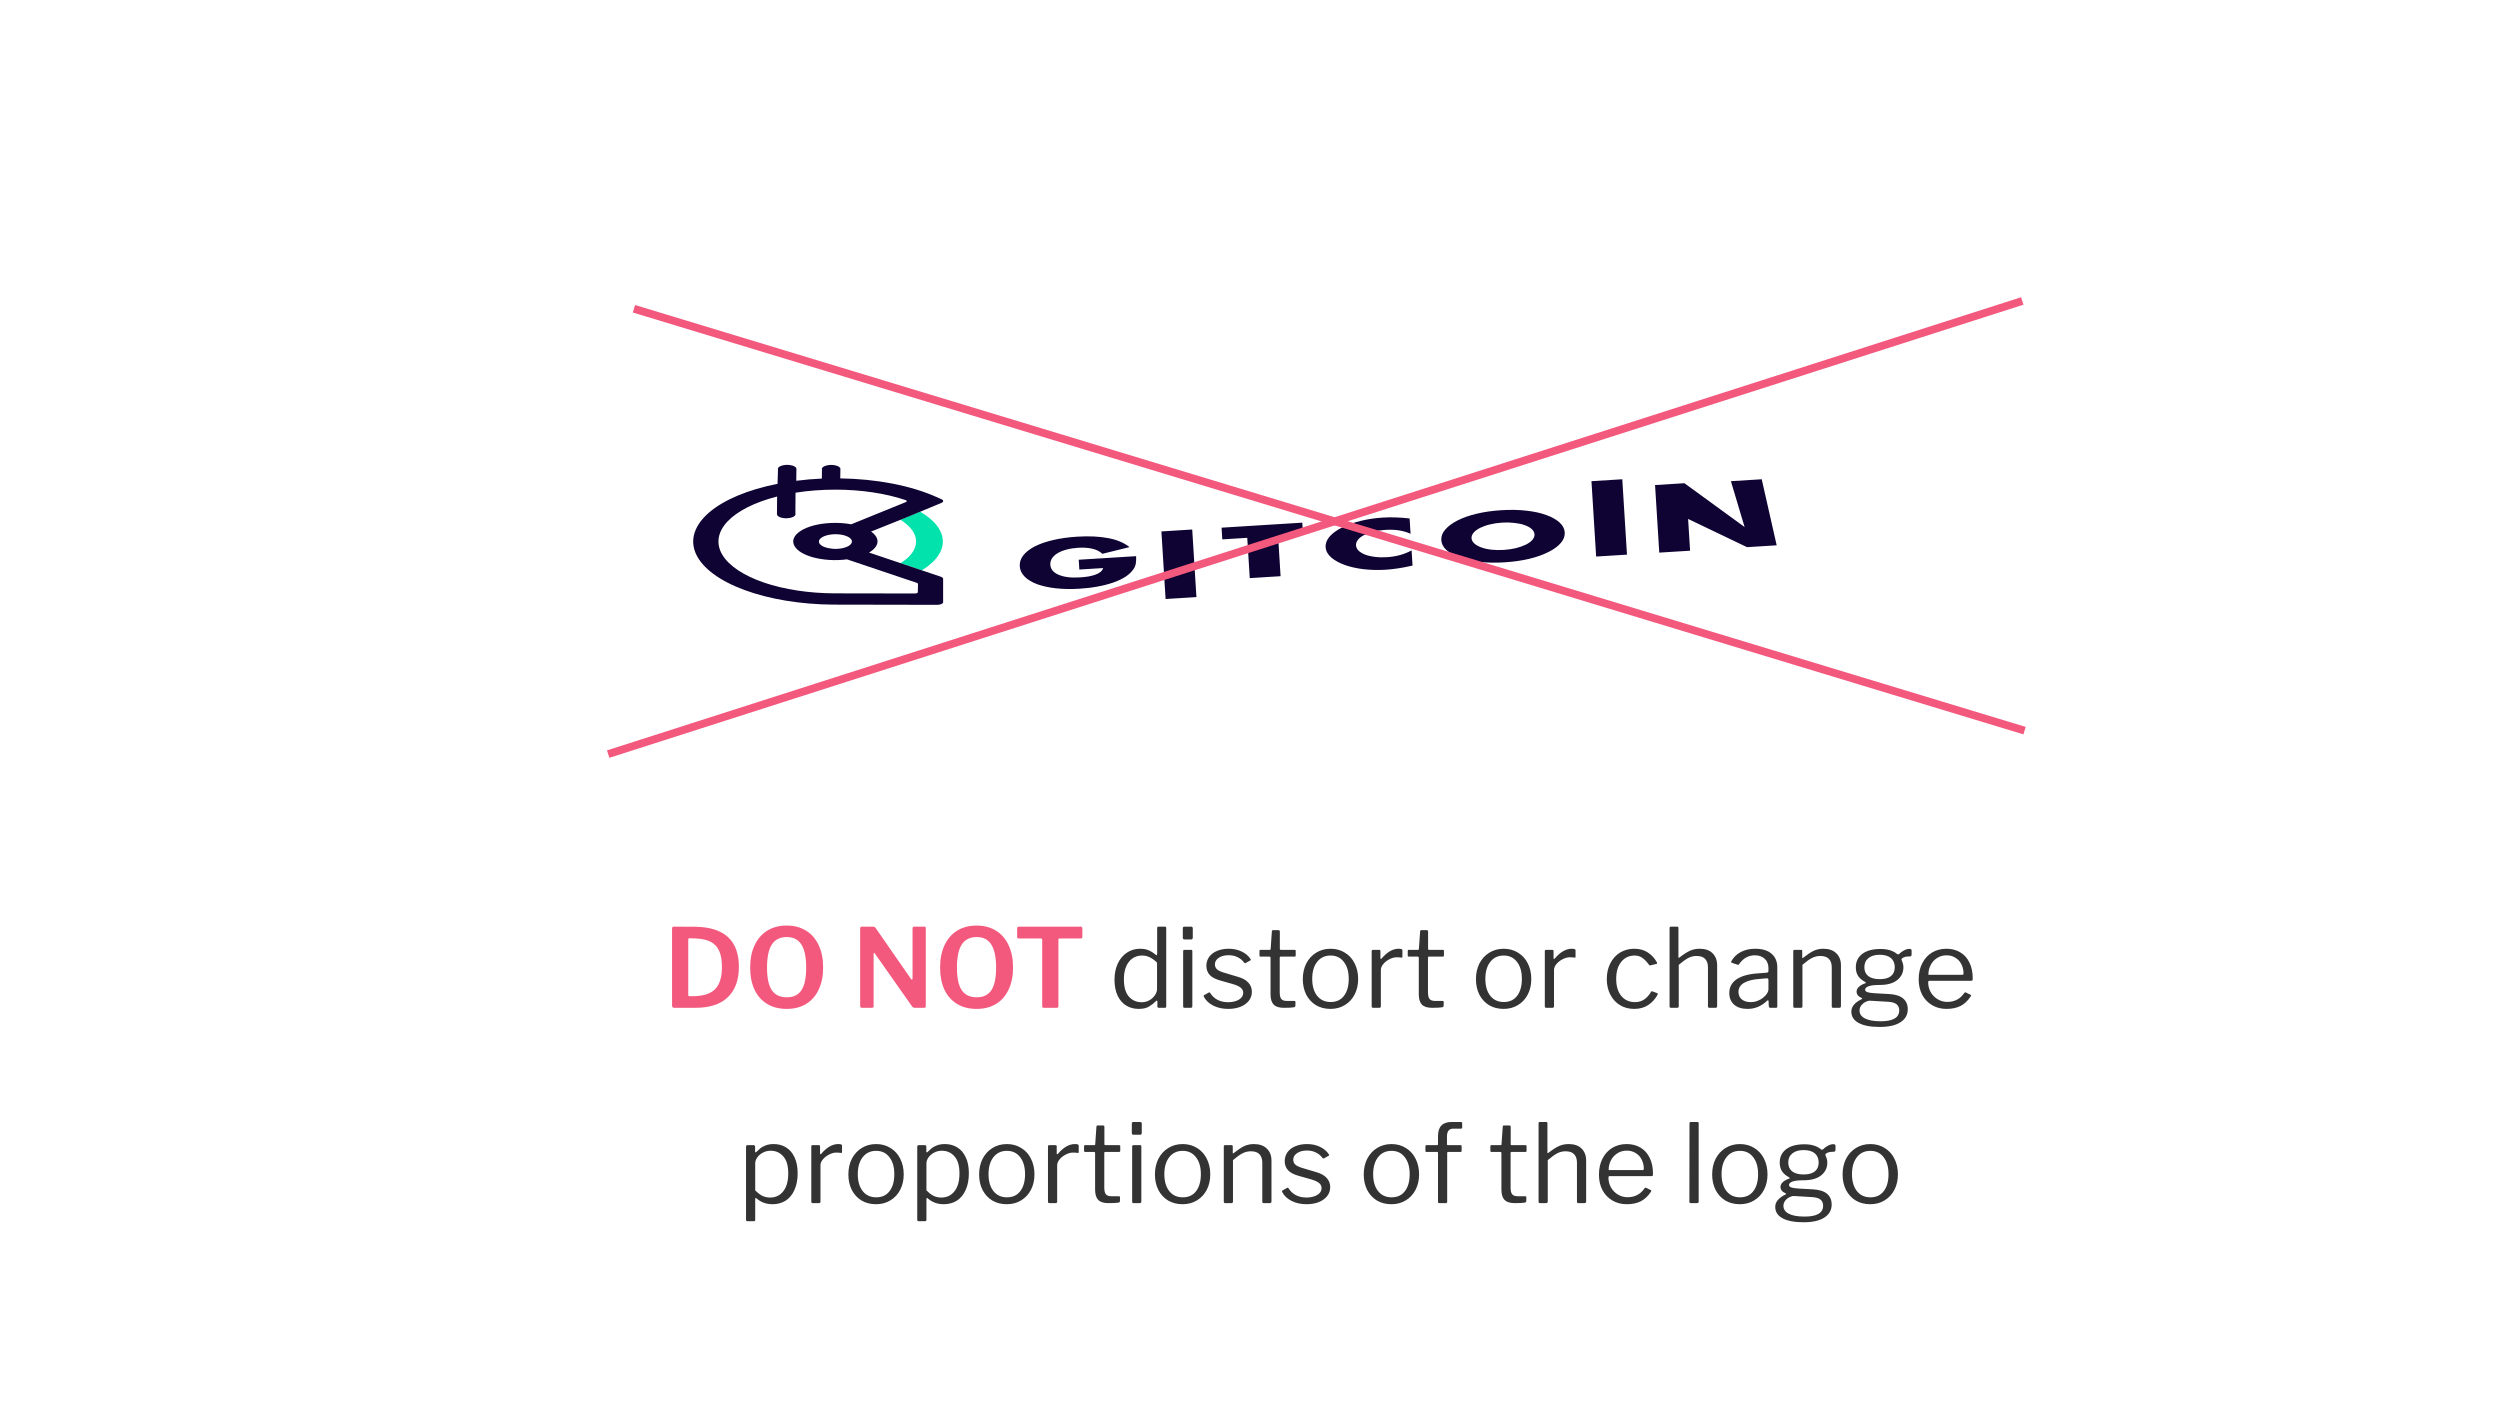 <svg width="320" height="180" viewBox="0 0 320 180" fill="none" xmlns="http://www.w3.org/2000/svg">
<rect width="320" height="180" fill="white"/>
<path d="M86.29 118.612C87.625 118.612 88.563 118.617 89.104 118.626C92.753 118.71 94.578 120.423 94.578 123.764C94.578 125.435 94.107 126.727 93.164 127.642C92.231 128.547 90.845 129 89.006 129H86.304C86.117 129 86.024 128.902 86.024 128.706V118.864C86.024 118.771 86.043 118.705 86.08 118.668C86.117 118.631 86.187 118.612 86.29 118.612ZM88.222 120.096C88.138 120.096 88.096 120.161 88.096 120.292V127.348C88.096 127.413 88.11 127.46 88.138 127.488C88.166 127.507 88.213 127.516 88.278 127.516H88.628C89.944 127.516 90.901 127.227 91.498 126.648C92.105 126.069 92.408 125.108 92.408 123.764C92.408 122.896 92.287 122.205 92.044 121.692C91.801 121.169 91.437 120.787 90.952 120.544C90.476 120.301 89.851 120.161 89.076 120.124L88.222 120.096ZM100.699 129.14C99.738 129.14 98.907 128.93 98.207 128.51C97.507 128.09 96.966 127.483 96.583 126.69C96.21 125.887 96.023 124.94 96.023 123.848C96.023 122.737 96.214 121.781 96.597 120.978C96.98 120.166 97.521 119.545 98.221 119.116C98.921 118.687 99.747 118.472 100.699 118.472C101.642 118.472 102.463 118.687 103.163 119.116C103.863 119.545 104.404 120.166 104.787 120.978C105.17 121.781 105.361 122.733 105.361 123.834C105.361 124.926 105.17 125.873 104.787 126.676C104.414 127.469 103.877 128.081 103.177 128.51C102.477 128.93 101.651 129.14 100.699 129.14ZM100.713 127.656C101.562 127.656 102.188 127.353 102.589 126.746C102.99 126.139 103.191 125.178 103.191 123.862C103.191 122.518 102.986 121.529 102.575 120.894C102.174 120.259 101.548 119.942 100.699 119.942C99.85 119.942 99.215 120.259 98.795 120.894C98.384 121.529 98.179 122.518 98.179 123.862C98.179 125.178 98.384 126.139 98.795 126.746C99.206 127.353 99.845 127.656 100.713 127.656ZM118.332 118.612C118.397 118.612 118.439 118.626 118.458 118.654C118.486 118.682 118.5 118.733 118.5 118.808V128.79C118.5 128.93 118.421 129 118.262 129H117.1C117.025 129 116.965 128.991 116.918 128.972C116.871 128.953 116.82 128.911 116.764 128.846L111.976 122.042C111.939 121.986 111.901 121.963 111.864 121.972C111.836 121.972 111.822 122 111.822 122.056V128.776V128.818C111.822 128.939 111.743 129 111.584 129H110.352C110.184 129 110.1 128.925 110.1 128.776V118.85C110.1 118.691 110.175 118.612 110.324 118.612H111.724C111.817 118.612 111.887 118.626 111.934 118.654C111.981 118.673 112.032 118.719 112.088 118.794L116.596 125.29C116.633 125.355 116.675 125.388 116.722 125.388C116.778 125.388 116.806 125.341 116.806 125.248V118.836C116.806 118.687 116.881 118.612 117.03 118.612H118.332ZM125.008 129.14C124.046 129.14 123.216 128.93 122.516 128.51C121.816 128.09 121.274 127.483 120.892 126.69C120.518 125.887 120.332 124.94 120.332 123.848C120.332 122.737 120.523 121.781 120.906 120.978C121.288 120.166 121.83 119.545 122.53 119.116C123.23 118.687 124.056 118.472 125.008 118.472C125.95 118.472 126.772 118.687 127.472 119.116C128.172 119.545 128.713 120.166 129.096 120.978C129.478 121.781 129.67 122.733 129.67 123.834C129.67 124.926 129.478 125.873 129.096 126.676C128.722 127.469 128.186 128.081 127.486 128.51C126.786 128.93 125.96 129.14 125.008 129.14ZM125.022 127.656C125.871 127.656 126.496 127.353 126.898 126.746C127.299 126.139 127.5 125.178 127.5 123.862C127.5 122.518 127.294 121.529 126.884 120.894C126.482 120.259 125.857 119.942 125.008 119.942C124.158 119.942 123.524 120.259 123.104 120.894C122.693 121.529 122.488 122.518 122.488 123.862C122.488 125.178 122.693 126.139 123.104 126.746C123.514 127.353 124.154 127.656 125.022 127.656ZM130.197 118.836C130.197 118.687 130.277 118.612 130.435 118.612H138.303C138.462 118.612 138.541 118.687 138.541 118.836V119.928C138.541 120.059 138.467 120.124 138.317 120.124H135.629C135.573 120.124 135.531 120.133 135.503 120.152C135.485 120.171 135.475 120.208 135.475 120.264V128.762C135.475 128.921 135.405 129 135.265 129H133.599C133.469 129 133.403 128.925 133.403 128.776V120.292C133.403 120.227 133.389 120.185 133.361 120.166C133.343 120.138 133.305 120.124 133.249 120.124H130.435C130.351 120.124 130.291 120.11 130.253 120.082C130.216 120.054 130.197 120.003 130.197 119.928V118.836Z" fill="#F3587D"/>
<path d="M148.34 129C148.21 129 148.144 128.935 148.144 128.804V128.202C148.144 128.118 148.121 128.076 148.074 128.076C148.046 128.076 148.009 128.099 147.962 128.146C147.682 128.426 147.374 128.664 147.038 128.86C146.712 129.047 146.287 129.14 145.764 129.14C145.167 129.14 144.635 129 144.168 128.72C143.702 128.44 143.333 128.02 143.062 127.46C142.792 126.891 142.656 126.205 142.656 125.402C142.656 124.618 142.796 123.927 143.076 123.33C143.356 122.733 143.744 122.271 144.238 121.944C144.733 121.608 145.298 121.44 145.932 121.44C146.352 121.44 146.716 121.505 147.024 121.636C147.332 121.767 147.622 121.949 147.892 122.182C147.967 122.238 148.018 122.266 148.046 122.266C148.093 122.266 148.116 122.205 148.116 122.084V118.794C148.116 118.673 148.168 118.612 148.27 118.612H149.124C149.227 118.612 149.278 118.673 149.278 118.794V128.776C149.278 128.86 149.264 128.921 149.236 128.958C149.208 128.986 149.148 129 149.054 129H148.34ZM148.102 123.218C147.804 122.919 147.5 122.695 147.192 122.546C146.894 122.387 146.567 122.308 146.212 122.308C145.503 122.308 144.934 122.574 144.504 123.106C144.075 123.638 143.86 124.389 143.86 125.36C143.86 126.34 144.07 127.073 144.49 127.558C144.92 128.043 145.466 128.286 146.128 128.286C146.492 128.286 146.824 128.202 147.122 128.034C147.43 127.857 147.668 127.637 147.836 127.376C148.014 127.115 148.102 126.853 148.102 126.592V123.218ZM152.675 119.984C152.675 120.077 152.657 120.147 152.619 120.194C152.582 120.231 152.517 120.25 152.423 120.25H151.611C151.471 120.25 151.401 120.171 151.401 120.012V118.836C151.401 118.687 151.467 118.612 151.597 118.612H152.479C152.535 118.612 152.582 118.631 152.619 118.668C152.657 118.705 152.675 118.757 152.675 118.822V119.984ZM152.619 128.762C152.619 128.855 152.601 128.921 152.563 128.958C152.526 128.986 152.461 129 152.367 129H151.653C151.569 129 151.513 128.986 151.485 128.958C151.457 128.93 151.443 128.879 151.443 128.804V121.776C151.443 121.645 151.499 121.58 151.611 121.58H152.465C152.568 121.58 152.619 121.641 152.619 121.762V128.762ZM159.245 123.218C159.049 122.929 158.778 122.7 158.433 122.532C158.097 122.355 157.705 122.266 157.257 122.266C156.744 122.266 156.324 122.378 155.997 122.602C155.67 122.817 155.507 123.101 155.507 123.456C155.507 123.671 155.586 123.867 155.745 124.044C155.913 124.212 156.212 124.361 156.641 124.492L158.419 125.024C159.035 125.192 159.492 125.444 159.791 125.78C160.09 126.107 160.239 126.499 160.239 126.956C160.239 127.385 160.108 127.768 159.847 128.104C159.586 128.431 159.226 128.687 158.769 128.874C158.312 129.051 157.794 129.14 157.215 129.14C156.496 129.14 155.857 129 155.297 128.72C154.737 128.431 154.34 128.057 154.107 127.6C154.079 127.553 154.065 127.516 154.065 127.488C154.065 127.441 154.088 127.404 154.135 127.376L154.681 127.068C154.774 127.012 154.844 127.017 154.891 127.082C155.395 127.885 156.174 128.286 157.229 128.286C157.78 128.277 158.232 128.165 158.587 127.95C158.951 127.726 159.133 127.437 159.133 127.082C159.133 126.821 159.026 126.601 158.811 126.424C158.596 126.247 158.246 126.088 157.761 125.948L156.319 125.542C155.638 125.365 155.148 125.117 154.849 124.8C154.56 124.483 154.415 124.095 154.415 123.638C154.415 123.209 154.532 122.826 154.765 122.49C155.008 122.154 155.344 121.897 155.773 121.72C156.212 121.533 156.711 121.44 157.271 121.44C157.887 121.44 158.438 121.557 158.923 121.79C159.418 122.023 159.796 122.341 160.057 122.742C160.122 122.835 160.118 122.901 160.043 122.938L159.455 123.26C159.418 123.279 159.39 123.288 159.371 123.288C159.334 123.288 159.292 123.265 159.245 123.218ZM163.917 122.448C163.842 122.448 163.805 122.49 163.805 122.574V127.012C163.805 127.432 163.875 127.721 164.015 127.88C164.155 128.039 164.384 128.118 164.701 128.118H165.667C165.77 128.118 165.821 128.169 165.821 128.272L165.807 128.748C165.807 128.841 165.751 128.902 165.639 128.93C165.396 128.977 164.958 129 164.323 129C163.735 129 163.306 128.865 163.035 128.594C162.764 128.314 162.629 127.875 162.629 127.278V122.602C162.629 122.499 162.582 122.448 162.489 122.448H161.369C161.266 122.448 161.215 122.401 161.215 122.308V121.72C161.215 121.627 161.262 121.58 161.355 121.58H162.545C162.61 121.58 162.643 121.543 162.643 121.468L162.797 119.242C162.797 119.121 162.848 119.06 162.951 119.06H163.651C163.763 119.06 163.819 119.125 163.819 119.256V121.468C163.819 121.543 163.856 121.58 163.931 121.58H165.695C165.798 121.58 165.849 121.622 165.849 121.706V122.308C165.849 122.401 165.798 122.448 165.695 122.448H163.917ZM170.301 129.14C169.601 129.14 168.981 128.981 168.439 128.664C167.907 128.337 167.492 127.885 167.193 127.306C166.904 126.727 166.759 126.069 166.759 125.332C166.759 124.576 166.909 123.904 167.207 123.316C167.515 122.728 167.935 122.271 168.467 121.944C169.009 121.608 169.625 121.44 170.315 121.44C171.006 121.44 171.617 121.608 172.149 121.944C172.691 122.271 173.106 122.728 173.395 123.316C173.694 123.904 173.843 124.571 173.843 125.318C173.843 126.055 173.694 126.713 173.395 127.292C173.097 127.871 172.677 128.323 172.135 128.65C171.603 128.977 170.992 129.14 170.301 129.14ZM170.329 128.258C171.057 128.258 171.622 127.997 172.023 127.474C172.434 126.942 172.639 126.214 172.639 125.29C172.639 124.375 172.429 123.652 172.009 123.12C171.599 122.579 171.034 122.308 170.315 122.308C169.587 122.308 169.013 122.579 168.593 123.12C168.173 123.652 167.963 124.375 167.963 125.29C167.963 126.205 168.173 126.928 168.593 127.46C169.013 127.992 169.592 128.258 170.329 128.258ZM175.77 129C175.639 129 175.574 128.939 175.574 128.818V121.762C175.574 121.641 175.625 121.58 175.728 121.58H176.54C176.643 121.58 176.694 121.631 176.694 121.734V122.644C176.694 122.7 176.708 122.733 176.736 122.742C176.773 122.751 176.811 122.733 176.848 122.686C177.557 121.855 178.281 121.44 179.018 121.44C179.345 121.44 179.508 121.501 179.508 121.622V122.462C179.508 122.555 179.466 122.593 179.382 122.574C179.214 122.546 179.004 122.532 178.752 122.532C178.481 122.532 178.187 122.611 177.87 122.77C177.553 122.929 177.287 123.134 177.072 123.386C176.857 123.638 176.75 123.895 176.75 124.156V128.79C176.75 128.93 176.68 129 176.54 129H175.77ZM182.893 122.448C182.819 122.448 182.781 122.49 182.781 122.574V127.012C182.781 127.432 182.851 127.721 182.991 127.88C183.131 128.039 183.36 128.118 183.677 128.118H184.643C184.746 128.118 184.797 128.169 184.797 128.272L184.783 128.748C184.783 128.841 184.727 128.902 184.615 128.93C184.373 128.977 183.934 129 183.299 129C182.711 129 182.282 128.865 182.011 128.594C181.741 128.314 181.605 127.875 181.605 127.278V122.602C181.605 122.499 181.559 122.448 181.465 122.448H180.345C180.243 122.448 180.191 122.401 180.191 122.308V121.72C180.191 121.627 180.238 121.58 180.331 121.58H181.521C181.587 121.58 181.619 121.543 181.619 121.468L181.773 119.242C181.773 119.121 181.825 119.06 181.927 119.06H182.627C182.739 119.06 182.795 119.125 182.795 119.256V121.468C182.795 121.543 182.833 121.58 182.907 121.58H184.671C184.774 121.58 184.825 121.622 184.825 121.706V122.308C184.825 122.401 184.774 122.448 184.671 122.448H182.893ZM192.463 129.14C191.763 129.14 191.143 128.981 190.601 128.664C190.069 128.337 189.654 127.885 189.355 127.306C189.066 126.727 188.921 126.069 188.921 125.332C188.921 124.576 189.071 123.904 189.369 123.316C189.677 122.728 190.097 122.271 190.629 121.944C191.171 121.608 191.787 121.44 192.477 121.44C193.168 121.44 193.779 121.608 194.311 121.944C194.853 122.271 195.268 122.728 195.557 123.316C195.856 123.904 196.005 124.571 196.005 125.318C196.005 126.055 195.856 126.713 195.557 127.292C195.259 127.871 194.839 128.323 194.297 128.65C193.765 128.977 193.154 129.14 192.463 129.14ZM192.491 128.258C193.219 128.258 193.784 127.997 194.185 127.474C194.596 126.942 194.801 126.214 194.801 125.29C194.801 124.375 194.591 123.652 194.171 123.12C193.761 122.579 193.196 122.308 192.477 122.308C191.749 122.308 191.175 122.579 190.755 123.12C190.335 123.652 190.125 124.375 190.125 125.29C190.125 126.205 190.335 126.928 190.755 127.46C191.175 127.992 191.754 128.258 192.491 128.258ZM197.932 129C197.802 129 197.736 128.939 197.736 128.818V121.762C197.736 121.641 197.788 121.58 197.89 121.58H198.702C198.805 121.58 198.856 121.631 198.856 121.734V122.644C198.856 122.7 198.87 122.733 198.898 122.742C198.936 122.751 198.973 122.733 199.01 122.686C199.72 121.855 200.443 121.44 201.18 121.44C201.507 121.44 201.67 121.501 201.67 121.622V122.462C201.67 122.555 201.628 122.593 201.544 122.574C201.376 122.546 201.166 122.532 200.914 122.532C200.644 122.532 200.35 122.611 200.032 122.77C199.715 122.929 199.449 123.134 199.234 123.386C199.02 123.638 198.912 123.895 198.912 124.156V128.79C198.912 128.93 198.842 129 198.702 129H197.932ZM209.183 121.44C209.865 121.44 210.443 121.599 210.919 121.916C211.405 122.233 211.792 122.653 212.081 123.176L212.109 123.288C212.109 123.344 212.077 123.377 212.011 123.386L211.241 123.568L211.199 123.582C211.153 123.582 211.106 123.545 211.059 123.47C210.761 123.069 210.471 122.775 210.191 122.588C209.921 122.401 209.608 122.308 209.253 122.308C208.525 122.308 207.947 122.579 207.517 123.12C207.088 123.652 206.873 124.375 206.873 125.29C206.873 126.214 207.088 126.942 207.517 127.474C207.956 128.006 208.544 128.272 209.281 128.272C209.72 128.272 210.103 128.165 210.429 127.95C210.765 127.735 211.069 127.404 211.339 126.956C211.367 126.909 211.395 126.886 211.423 126.886C211.451 126.877 211.484 126.881 211.521 126.9L212.123 127.124C212.189 127.152 212.207 127.213 212.179 127.306C211.89 127.847 211.493 128.291 210.989 128.636C210.485 128.972 209.883 129.14 209.183 129.14C208.502 129.14 207.895 128.981 207.363 128.664C206.831 128.337 206.416 127.885 206.117 127.306C205.819 126.727 205.669 126.065 205.669 125.318C205.669 124.571 205.819 123.904 206.117 123.316C206.416 122.719 206.831 122.257 207.363 121.93C207.905 121.603 208.511 121.44 209.183 121.44ZM213.887 129C213.766 129 213.705 128.939 213.705 128.818V118.794C213.705 118.673 213.757 118.612 213.859 118.612H214.685C214.788 118.612 214.839 118.668 214.839 118.78V122.518C214.839 122.621 214.881 122.635 214.965 122.56C215.497 122.149 215.95 121.86 216.323 121.692C216.697 121.524 217.107 121.44 217.555 121.44C218.274 121.44 218.825 121.631 219.207 122.014C219.599 122.397 219.795 122.915 219.795 123.568V128.776C219.795 128.925 219.725 129 219.585 129H218.801C218.68 129 218.619 128.939 218.619 128.818V123.82C218.619 123.353 218.498 122.994 218.255 122.742C218.022 122.49 217.658 122.364 217.163 122.364C216.771 122.364 216.412 122.453 216.085 122.63C215.768 122.798 215.367 123.087 214.881 123.498V128.79C214.881 128.93 214.807 129 214.657 129H213.887ZM226.179 128.104C225.46 128.795 224.63 129.14 223.687 129.14C222.959 129.14 222.385 128.958 221.965 128.594C221.554 128.221 221.349 127.726 221.349 127.11C221.349 126.363 221.662 125.775 222.287 125.346C222.922 124.917 223.836 124.665 225.031 124.59L226.123 124.506C226.282 124.487 226.361 124.417 226.361 124.296V123.918C226.361 123.414 226.202 123.017 225.885 122.728C225.577 122.429 225.157 122.28 224.625 122.28C223.804 122.28 223.132 122.653 222.609 123.4C222.581 123.447 222.553 123.479 222.525 123.498C222.497 123.507 222.46 123.503 222.413 123.484L221.657 123.232C221.61 123.213 221.587 123.181 221.587 123.134C221.587 123.106 221.601 123.064 221.629 123.008C221.909 122.513 222.306 122.131 222.819 121.86C223.342 121.58 223.958 121.44 224.667 121.44C225.582 121.44 226.282 121.655 226.767 122.084C227.252 122.504 227.495 123.087 227.495 123.834V128.79C227.495 128.874 227.481 128.93 227.453 128.958C227.425 128.986 227.374 129 227.299 129H226.599C226.487 129 226.422 128.925 226.403 128.776L226.375 128.132C226.366 128.067 226.342 128.034 226.305 128.034C226.268 128.034 226.226 128.057 226.179 128.104ZM226.361 125.444C226.361 125.295 226.291 125.22 226.151 125.22L225.241 125.304C224.373 125.36 223.701 125.528 223.225 125.808C222.758 126.088 222.525 126.475 222.525 126.97C222.525 127.371 222.665 127.689 222.945 127.922C223.234 128.155 223.617 128.272 224.093 128.272C224.382 128.272 224.667 128.221 224.947 128.118C225.227 128.015 225.474 127.875 225.689 127.698C225.904 127.53 226.067 127.353 226.179 127.166C226.3 126.97 226.361 126.783 226.361 126.606V125.444ZM229.733 129C229.602 129 229.537 128.939 229.537 128.818V121.762C229.537 121.641 229.588 121.58 229.691 121.58H230.531C230.634 121.58 230.685 121.631 230.685 121.734V122.546C230.685 122.649 230.727 122.663 230.811 122.588C231.334 122.177 231.777 121.883 232.141 121.706C232.514 121.529 232.93 121.44 233.387 121.44C234.096 121.44 234.647 121.631 235.039 122.014C235.44 122.397 235.641 122.91 235.641 123.554V128.776C235.641 128.925 235.571 129 235.431 129H234.647C234.526 129 234.465 128.939 234.465 128.818V123.82C234.465 123.353 234.344 122.994 234.101 122.742C233.868 122.49 233.504 122.364 233.009 122.364C232.617 122.364 232.253 122.453 231.917 122.63C231.59 122.798 231.189 123.087 230.713 123.498V128.79C230.713 128.865 230.694 128.921 230.657 128.958C230.629 128.986 230.578 129 230.503 129H229.733ZM244.419 121.454C244.596 121.454 244.685 121.529 244.685 121.678V122.168C244.685 122.261 244.661 122.331 244.615 122.378C244.577 122.415 244.507 122.429 244.405 122.42C244.097 122.42 243.854 122.462 243.677 122.546C243.453 122.639 243.359 122.747 243.397 122.868C243.406 122.905 243.434 122.975 243.481 123.078C243.527 123.181 243.565 123.297 243.593 123.428C243.621 123.549 243.635 123.68 243.635 123.82C243.635 124.483 243.373 125.024 242.851 125.444C242.337 125.864 241.586 126.074 240.597 126.074C239.934 126.074 239.458 126.13 239.169 126.242C238.879 126.354 238.735 126.499 238.735 126.676C238.735 126.816 238.833 126.923 239.029 126.998C239.225 127.063 239.551 127.11 240.009 127.138L241.815 127.236C242.617 127.283 243.215 127.474 243.607 127.81C243.999 128.146 244.195 128.603 244.195 129.182C244.195 129.891 243.882 130.447 243.257 130.848C242.641 131.249 241.759 131.45 240.611 131.45C239.425 131.45 238.52 131.277 237.895 130.932C237.279 130.596 236.971 130.111 236.971 129.476C236.971 128.851 237.409 128.323 238.287 127.894C238.389 127.847 238.389 127.796 238.287 127.74C237.857 127.553 237.643 127.278 237.643 126.914C237.643 126.709 237.736 126.513 237.923 126.326C238.119 126.139 238.394 125.985 238.749 125.864C238.795 125.855 238.819 125.831 238.819 125.794C238.819 125.747 238.795 125.715 238.749 125.696C238.338 125.481 238.035 125.225 237.839 124.926C237.643 124.618 237.545 124.249 237.545 123.82C237.545 123.092 237.82 122.518 238.371 122.098C238.921 121.678 239.701 121.468 240.709 121.468C241.595 121.468 242.295 121.678 242.809 122.098C242.874 122.145 242.921 122.168 242.949 122.168C242.986 122.168 243.037 122.145 243.103 122.098C243.28 121.921 243.485 121.771 243.719 121.65C243.961 121.519 244.195 121.454 244.419 121.454ZM240.597 125.332C241.241 125.332 241.721 125.201 242.039 124.94C242.365 124.679 242.529 124.301 242.529 123.806C242.529 123.302 242.365 122.91 242.039 122.63C241.712 122.35 241.231 122.21 240.597 122.21C239.981 122.21 239.5 122.355 239.155 122.644C238.809 122.924 238.637 123.311 238.637 123.806C238.637 124.291 238.805 124.669 239.141 124.94C239.486 125.201 239.971 125.332 240.597 125.332ZM239.365 128.09C239.197 128.081 239.005 128.132 238.791 128.244C238.576 128.347 238.394 128.496 238.245 128.692C238.095 128.888 238.021 129.103 238.021 129.336C238.021 129.784 238.249 130.125 238.707 130.358C239.164 130.601 239.841 130.722 240.737 130.722C242.314 130.722 243.103 130.255 243.103 129.322C243.103 128.995 242.991 128.739 242.767 128.552C242.552 128.365 242.197 128.258 241.703 128.23L239.365 128.09ZM246.809 125.752C246.809 126.2 246.917 126.615 247.131 126.998C247.355 127.381 247.654 127.684 248.027 127.908C248.401 128.132 248.811 128.244 249.259 128.244C250.193 128.244 250.921 127.857 251.443 127.082C251.481 127.045 251.513 127.026 251.541 127.026C251.569 127.017 251.602 127.021 251.639 127.04L252.227 127.334C252.302 127.381 252.311 127.446 252.255 127.53C251.891 128.09 251.457 128.501 250.953 128.762C250.449 129.014 249.847 129.14 249.147 129.14C248.466 129.14 247.855 128.981 247.313 128.664C246.772 128.347 246.347 127.903 246.039 127.334C245.741 126.755 245.591 126.097 245.591 125.36C245.591 124.567 245.745 123.876 246.053 123.288C246.361 122.691 246.781 122.233 247.313 121.916C247.855 121.599 248.461 121.44 249.133 121.44C249.805 121.44 250.393 121.589 250.897 121.888C251.411 122.187 251.807 122.625 252.087 123.204C252.367 123.773 252.507 124.45 252.507 125.234V125.29C252.507 125.374 252.493 125.439 252.465 125.486C252.437 125.523 252.381 125.542 252.297 125.542H246.935C246.851 125.542 246.809 125.612 246.809 125.752ZM251.093 124.772C251.196 124.772 251.261 124.763 251.289 124.744C251.317 124.716 251.331 124.66 251.331 124.576C251.331 124.165 251.243 123.787 251.065 123.442C250.897 123.087 250.645 122.807 250.309 122.602C249.983 122.387 249.6 122.28 249.161 122.28C248.685 122.28 248.27 122.401 247.915 122.644C247.561 122.877 247.29 123.185 247.103 123.568C246.917 123.941 246.828 124.343 246.837 124.772H251.093ZM96.457 146.58C96.588 146.58 96.653 146.65 96.653 146.79V147.378C96.653 147.462 96.676 147.504 96.723 147.504C96.751 147.504 96.788 147.481 96.835 147.434C97.031 147.238 97.204 147.079 97.353 146.958C97.502 146.837 97.722 146.72 98.011 146.608C98.3 146.496 98.641 146.44 99.033 146.44C99.621 146.44 100.144 146.58 100.601 146.86C101.068 147.14 101.432 147.56 101.693 148.12C101.964 148.68 102.099 149.366 102.099 150.178C102.099 150.999 101.964 151.709 101.693 152.306C101.432 152.903 101.058 153.361 100.573 153.678C100.088 153.986 99.523 154.14 98.879 154.14C98.104 154.14 97.442 153.907 96.891 153.44C96.826 153.375 96.774 153.342 96.737 153.342C96.69 153.342 96.667 153.403 96.667 153.524V156.128C96.667 156.249 96.616 156.31 96.513 156.31H95.645C95.542 156.31 95.491 156.249 95.491 156.128V146.804C95.491 146.729 95.505 146.673 95.533 146.636C95.57 146.599 95.631 146.58 95.715 146.58H96.457ZM96.667 152.362C96.966 152.67 97.264 152.903 97.563 153.062C97.871 153.211 98.207 153.286 98.571 153.286C99.271 153.286 99.831 153.02 100.251 152.488C100.68 151.956 100.895 151.191 100.895 150.192C100.895 149.221 100.685 148.498 100.265 148.022C99.845 147.537 99.304 147.294 98.641 147.294C98.268 147.294 97.932 147.378 97.633 147.546C97.334 147.705 97.096 147.91 96.919 148.162C96.751 148.414 96.667 148.661 96.667 148.904V152.362ZM104.041 154C103.91 154 103.845 153.939 103.845 153.818V146.762C103.845 146.641 103.896 146.58 103.999 146.58H104.811C104.913 146.58 104.965 146.631 104.965 146.734V147.644C104.965 147.7 104.979 147.733 105.007 147.742C105.044 147.751 105.081 147.733 105.119 147.686C105.828 146.855 106.551 146.44 107.289 146.44C107.615 146.44 107.779 146.501 107.779 146.622V147.462C107.779 147.555 107.737 147.593 107.653 147.574C107.485 147.546 107.275 147.532 107.023 147.532C106.752 147.532 106.458 147.611 106.141 147.77C105.823 147.929 105.557 148.134 105.343 148.386C105.128 148.638 105.021 148.895 105.021 149.156V153.79C105.021 153.93 104.951 154 104.811 154H104.041ZM112.134 154.14C111.434 154.14 110.814 153.981 110.272 153.664C109.74 153.337 109.325 152.885 109.026 152.306C108.737 151.727 108.592 151.069 108.592 150.332C108.592 149.576 108.742 148.904 109.04 148.316C109.348 147.728 109.768 147.271 110.3 146.944C110.842 146.608 111.458 146.44 112.148 146.44C112.839 146.44 113.45 146.608 113.982 146.944C114.524 147.271 114.939 147.728 115.228 148.316C115.527 148.904 115.676 149.571 115.676 150.318C115.676 151.055 115.527 151.713 115.228 152.292C114.93 152.871 114.51 153.323 113.968 153.65C113.436 153.977 112.825 154.14 112.134 154.14ZM112.162 153.258C112.89 153.258 113.455 152.997 113.856 152.474C114.267 151.942 114.472 151.214 114.472 150.29C114.472 149.375 114.262 148.652 113.842 148.12C113.432 147.579 112.867 147.308 112.148 147.308C111.42 147.308 110.846 147.579 110.426 148.12C110.006 148.652 109.796 149.375 109.796 150.29C109.796 151.205 110.006 151.928 110.426 152.46C110.846 152.992 111.425 153.258 112.162 153.258ZM118.373 146.58C118.504 146.58 118.569 146.65 118.569 146.79V147.378C118.569 147.462 118.592 147.504 118.639 147.504C118.667 147.504 118.704 147.481 118.751 147.434C118.947 147.238 119.12 147.079 119.269 146.958C119.418 146.837 119.638 146.72 119.927 146.608C120.216 146.496 120.557 146.44 120.949 146.44C121.537 146.44 122.06 146.58 122.517 146.86C122.984 147.14 123.348 147.56 123.609 148.12C123.88 148.68 124.015 149.366 124.015 150.178C124.015 150.999 123.88 151.709 123.609 152.306C123.348 152.903 122.974 153.361 122.489 153.678C122.004 153.986 121.439 154.14 120.795 154.14C120.02 154.14 119.358 153.907 118.807 153.44C118.742 153.375 118.69 153.342 118.653 153.342C118.606 153.342 118.583 153.403 118.583 153.524V156.128C118.583 156.249 118.532 156.31 118.429 156.31H117.561C117.458 156.31 117.407 156.249 117.407 156.128V146.804C117.407 146.729 117.421 146.673 117.449 146.636C117.486 146.599 117.547 146.58 117.631 146.58H118.373ZM118.583 152.362C118.882 152.67 119.18 152.903 119.479 153.062C119.787 153.211 120.123 153.286 120.487 153.286C121.187 153.286 121.747 153.02 122.167 152.488C122.596 151.956 122.811 151.191 122.811 150.192C122.811 149.221 122.601 148.498 122.181 148.022C121.761 147.537 121.22 147.294 120.557 147.294C120.184 147.294 119.848 147.378 119.549 147.546C119.25 147.705 119.012 147.91 118.835 148.162C118.667 148.414 118.583 148.661 118.583 148.904V152.362ZM128.869 154.14C128.169 154.14 127.548 153.981 127.007 153.664C126.475 153.337 126.059 152.885 125.761 152.306C125.471 151.727 125.327 151.069 125.327 150.332C125.327 149.576 125.476 148.904 125.775 148.316C126.083 147.728 126.503 147.271 127.035 146.944C127.576 146.608 128.192 146.44 128.883 146.44C129.573 146.44 130.185 146.608 130.717 146.944C131.258 147.271 131.673 147.728 131.963 148.316C132.261 148.904 132.411 149.571 132.411 150.318C132.411 151.055 132.261 151.713 131.963 152.292C131.664 152.871 131.244 153.323 130.703 153.65C130.171 153.977 129.559 154.14 128.869 154.14ZM128.897 153.258C129.625 153.258 130.189 152.997 130.591 152.474C131.001 151.942 131.207 151.214 131.207 150.29C131.207 149.375 130.997 148.652 130.577 148.12C130.166 147.579 129.601 147.308 128.883 147.308C128.155 147.308 127.581 147.579 127.161 148.12C126.741 148.652 126.531 149.375 126.531 150.29C126.531 151.205 126.741 151.928 127.161 152.46C127.581 152.992 128.159 153.258 128.897 153.258ZM134.337 154C134.207 154 134.141 153.939 134.141 153.818V146.762C134.141 146.641 134.193 146.58 134.295 146.58H135.107C135.21 146.58 135.261 146.631 135.261 146.734V147.644C135.261 147.7 135.275 147.733 135.303 147.742C135.341 147.751 135.378 147.733 135.415 147.686C136.125 146.855 136.848 146.44 137.585 146.44C137.912 146.44 138.075 146.501 138.075 146.622V147.462C138.075 147.555 138.033 147.593 137.949 147.574C137.781 147.546 137.571 147.532 137.319 147.532C137.049 147.532 136.755 147.611 136.437 147.77C136.12 147.929 135.854 148.134 135.639 148.386C135.425 148.638 135.317 148.895 135.317 149.156V153.79C135.317 153.93 135.247 154 135.107 154H134.337ZM141.461 147.448C141.386 147.448 141.349 147.49 141.349 147.574V152.012C141.349 152.432 141.419 152.721 141.559 152.88C141.699 153.039 141.928 153.118 142.245 153.118H143.211C143.314 153.118 143.365 153.169 143.365 153.272L143.351 153.748C143.351 153.841 143.295 153.902 143.183 153.93C142.94 153.977 142.502 154 141.867 154C141.279 154 140.85 153.865 140.579 153.594C140.308 153.314 140.173 152.875 140.173 152.278V147.602C140.173 147.499 140.126 147.448 140.033 147.448H138.913C138.81 147.448 138.759 147.401 138.759 147.308V146.72C138.759 146.627 138.806 146.58 138.899 146.58H140.089C140.154 146.58 140.187 146.543 140.187 146.468L140.341 144.242C140.341 144.121 140.392 144.06 140.495 144.06H141.195C141.307 144.06 141.363 144.125 141.363 144.256V146.468C141.363 146.543 141.4 146.58 141.475 146.58H143.239C143.342 146.58 143.393 146.622 143.393 146.706V147.308C143.393 147.401 143.342 147.448 143.239 147.448H141.461ZM146.147 144.984C146.147 145.077 146.128 145.147 146.091 145.194C146.054 145.231 145.988 145.25 145.895 145.25H145.083C144.943 145.25 144.873 145.171 144.873 145.012V143.836C144.873 143.687 144.938 143.612 145.069 143.612H145.951C146.007 143.612 146.054 143.631 146.091 143.668C146.128 143.705 146.147 143.757 146.147 143.822V144.984ZM146.091 153.762C146.091 153.855 146.072 153.921 146.035 153.958C145.998 153.986 145.932 154 145.839 154H145.125C145.041 154 144.985 153.986 144.957 153.958C144.929 153.93 144.915 153.879 144.915 153.804V146.776C144.915 146.645 144.971 146.58 145.083 146.58H145.937C146.04 146.58 146.091 146.641 146.091 146.762V153.762ZM151.373 154.14C150.673 154.14 150.052 153.981 149.511 153.664C148.979 153.337 148.563 152.885 148.265 152.306C147.975 151.727 147.831 151.069 147.831 150.332C147.831 149.576 147.98 148.904 148.279 148.316C148.587 147.728 149.007 147.271 149.539 146.944C150.08 146.608 150.696 146.44 151.387 146.44C152.077 146.44 152.689 146.608 153.221 146.944C153.762 147.271 154.177 147.728 154.467 148.316C154.765 148.904 154.915 149.571 154.915 150.318C154.915 151.055 154.765 151.713 154.467 152.292C154.168 152.871 153.748 153.323 153.207 153.65C152.675 153.977 152.063 154.14 151.373 154.14ZM151.401 153.258C152.129 153.258 152.693 152.997 153.095 152.474C153.505 151.942 153.711 151.214 153.711 150.29C153.711 149.375 153.501 148.652 153.081 148.12C152.67 147.579 152.105 147.308 151.387 147.308C150.659 147.308 150.085 147.579 149.665 148.12C149.245 148.652 149.035 149.375 149.035 150.29C149.035 151.205 149.245 151.928 149.665 152.46C150.085 152.992 150.663 153.258 151.401 153.258ZM156.841 154C156.711 154 156.645 153.939 156.645 153.818V146.762C156.645 146.641 156.697 146.58 156.799 146.58H157.639C157.742 146.58 157.793 146.631 157.793 146.734V147.546C157.793 147.649 157.835 147.663 157.919 147.588C158.442 147.177 158.885 146.883 159.249 146.706C159.623 146.529 160.038 146.44 160.495 146.44C161.205 146.44 161.755 146.631 162.147 147.014C162.549 147.397 162.749 147.91 162.749 148.554V153.776C162.749 153.925 162.679 154 162.539 154H161.755C161.634 154 161.573 153.939 161.573 153.818V148.82C161.573 148.353 161.452 147.994 161.209 147.742C160.976 147.49 160.612 147.364 160.117 147.364C159.725 147.364 159.361 147.453 159.025 147.63C158.699 147.798 158.297 148.087 157.821 148.498V153.79C157.821 153.865 157.803 153.921 157.765 153.958C157.737 153.986 157.686 154 157.611 154H156.841ZM169.273 148.218C169.077 147.929 168.806 147.7 168.461 147.532C168.125 147.355 167.733 147.266 167.285 147.266C166.772 147.266 166.352 147.378 166.025 147.602C165.698 147.817 165.535 148.101 165.535 148.456C165.535 148.671 165.614 148.867 165.773 149.044C165.941 149.212 166.24 149.361 166.669 149.492L168.447 150.024C169.063 150.192 169.52 150.444 169.819 150.78C170.118 151.107 170.267 151.499 170.267 151.956C170.267 152.385 170.136 152.768 169.875 153.104C169.614 153.431 169.254 153.687 168.797 153.874C168.34 154.051 167.822 154.14 167.243 154.14C166.524 154.14 165.885 154 165.325 153.72C164.765 153.431 164.368 153.057 164.135 152.6C164.107 152.553 164.093 152.516 164.093 152.488C164.093 152.441 164.116 152.404 164.163 152.376L164.709 152.068C164.802 152.012 164.872 152.017 164.919 152.082C165.423 152.885 166.202 153.286 167.257 153.286C167.808 153.277 168.26 153.165 168.615 152.95C168.979 152.726 169.161 152.437 169.161 152.082C169.161 151.821 169.054 151.601 168.839 151.424C168.624 151.247 168.274 151.088 167.789 150.948L166.347 150.542C165.666 150.365 165.176 150.117 164.877 149.8C164.588 149.483 164.443 149.095 164.443 148.638C164.443 148.209 164.56 147.826 164.793 147.49C165.036 147.154 165.372 146.897 165.801 146.72C166.24 146.533 166.739 146.44 167.299 146.44C167.915 146.44 168.466 146.557 168.951 146.79C169.446 147.023 169.824 147.341 170.085 147.742C170.15 147.835 170.146 147.901 170.071 147.938L169.483 148.26C169.446 148.279 169.418 148.288 169.399 148.288C169.362 148.288 169.32 148.265 169.273 148.218ZM178.101 154.14C177.401 154.14 176.78 153.981 176.239 153.664C175.707 153.337 175.292 152.885 174.993 152.306C174.704 151.727 174.559 151.069 174.559 150.332C174.559 149.576 174.708 148.904 175.007 148.316C175.315 147.728 175.735 147.271 176.267 146.944C176.808 146.608 177.424 146.44 178.115 146.44C178.806 146.44 179.417 146.608 179.949 146.944C180.49 147.271 180.906 147.728 181.195 148.316C181.494 148.904 181.643 149.571 181.643 150.318C181.643 151.055 181.494 151.713 181.195 152.292C180.896 152.871 180.476 153.323 179.935 153.65C179.403 153.977 178.792 154.14 178.101 154.14ZM178.129 153.258C178.857 153.258 179.422 152.997 179.823 152.474C180.234 151.942 180.439 151.214 180.439 150.29C180.439 149.375 180.229 148.652 179.809 148.12C179.398 147.579 178.834 147.308 178.115 147.308C177.387 147.308 176.813 147.579 176.393 148.12C175.973 148.652 175.763 149.375 175.763 150.29C175.763 151.205 175.973 151.928 176.393 152.46C176.813 152.992 177.392 153.258 178.129 153.258ZM186.948 146.58C187.041 146.58 187.088 146.627 187.088 146.72V147.322C187.088 147.406 187.041 147.448 186.948 147.448H185.352C185.277 147.448 185.24 147.49 185.24 147.574V153.804C185.24 153.935 185.184 154 185.072 154H184.218C184.115 154 184.064 153.939 184.064 153.818V147.56C184.064 147.485 184.031 147.448 183.966 147.448H182.594C182.501 147.448 182.454 147.406 182.454 147.322V146.72C182.454 146.627 182.505 146.58 182.608 146.58H183.938C184.022 146.58 184.064 146.533 184.064 146.44V145.418C184.064 144.214 184.647 143.612 185.814 143.612H186.976C187.097 143.612 187.158 143.668 187.158 143.78V144.326C187.158 144.419 187.107 144.466 187.004 144.466H186.024C185.483 144.466 185.212 144.802 185.212 145.474V146.454C185.212 146.538 185.254 146.58 185.338 146.58H186.948ZM193.469 147.448C193.394 147.448 193.357 147.49 193.357 147.574V152.012C193.357 152.432 193.427 152.721 193.567 152.88C193.707 153.039 193.935 153.118 194.253 153.118H195.219C195.321 153.118 195.373 153.169 195.373 153.272L195.359 153.748C195.359 153.841 195.303 153.902 195.191 153.93C194.948 153.977 194.509 154 193.875 154C193.287 154 192.857 153.865 192.587 153.594C192.316 153.314 192.181 152.875 192.181 152.278V147.602C192.181 147.499 192.134 147.448 192.041 147.448H190.921C190.818 147.448 190.767 147.401 190.767 147.308V146.72C190.767 146.627 190.813 146.58 190.907 146.58H192.097C192.162 146.58 192.195 146.543 192.195 146.468L192.349 144.242C192.349 144.121 192.4 144.06 192.503 144.06H193.203C193.315 144.06 193.371 144.125 193.371 144.256V146.468C193.371 146.543 193.408 146.58 193.483 146.58H195.247C195.349 146.58 195.401 146.622 195.401 146.706V147.308C195.401 147.401 195.349 147.448 195.247 147.448H193.469ZM197.119 154C196.997 154 196.937 153.939 196.937 153.818V143.794C196.937 143.673 196.988 143.612 197.091 143.612H197.917C198.019 143.612 198.071 143.668 198.071 143.78V147.518C198.071 147.621 198.113 147.635 198.197 147.56C198.729 147.149 199.181 146.86 199.555 146.692C199.928 146.524 200.339 146.44 200.787 146.44C201.505 146.44 202.056 146.631 202.439 147.014C202.831 147.397 203.027 147.915 203.027 148.568V153.776C203.027 153.925 202.957 154 202.817 154H202.033C201.911 154 201.851 153.939 201.851 153.818V148.82C201.851 148.353 201.729 147.994 201.487 147.742C201.253 147.49 200.889 147.364 200.395 147.364C200.003 147.364 199.643 147.453 199.317 147.63C198.999 147.798 198.598 148.087 198.113 148.498V153.79C198.113 153.93 198.038 154 197.889 154H197.119ZM205.883 150.752C205.883 151.2 205.99 151.615 206.205 151.998C206.429 152.381 206.727 152.684 207.101 152.908C207.474 153.132 207.885 153.244 208.333 153.244C209.266 153.244 209.994 152.857 210.517 152.082C210.554 152.045 210.587 152.026 210.615 152.026C210.643 152.017 210.675 152.021 210.713 152.04L211.301 152.334C211.375 152.381 211.385 152.446 211.329 152.53C210.965 153.09 210.531 153.501 210.027 153.762C209.523 154.014 208.921 154.14 208.221 154.14C207.539 154.14 206.928 153.981 206.387 153.664C205.845 153.347 205.421 152.903 205.113 152.334C204.814 151.755 204.665 151.097 204.665 150.36C204.665 149.567 204.819 148.876 205.127 148.288C205.435 147.691 205.855 147.233 206.387 146.916C206.928 146.599 207.535 146.44 208.207 146.44C208.879 146.44 209.467 146.589 209.971 146.888C210.484 147.187 210.881 147.625 211.161 148.204C211.441 148.773 211.581 149.45 211.581 150.234V150.29C211.581 150.374 211.567 150.439 211.539 150.486C211.511 150.523 211.455 150.542 211.371 150.542H206.009C205.925 150.542 205.883 150.612 205.883 150.752ZM210.167 149.772C210.269 149.772 210.335 149.763 210.363 149.744C210.391 149.716 210.405 149.66 210.405 149.576C210.405 149.165 210.316 148.787 210.139 148.442C209.971 148.087 209.719 147.807 209.383 147.602C209.056 147.387 208.673 147.28 208.235 147.28C207.759 147.28 207.343 147.401 206.989 147.644C206.634 147.877 206.363 148.185 206.177 148.568C205.99 148.941 205.901 149.343 205.911 149.772H210.167ZM217.431 153.762C217.431 153.855 217.412 153.921 217.375 153.958C217.338 153.986 217.272 154 217.179 154H216.451C216.367 154 216.311 153.986 216.283 153.958C216.255 153.93 216.241 153.879 216.241 153.804L216.255 143.808C216.255 143.677 216.311 143.612 216.423 143.612H217.263C217.375 143.612 217.431 143.673 217.431 143.794V153.762ZM222.699 154.14C221.999 154.14 221.378 153.981 220.837 153.664C220.305 153.337 219.889 152.885 219.591 152.306C219.301 151.727 219.157 151.069 219.157 150.332C219.157 149.576 219.306 148.904 219.605 148.316C219.913 147.728 220.333 147.271 220.865 146.944C221.406 146.608 222.022 146.44 222.713 146.44C223.403 146.44 224.015 146.608 224.547 146.944C225.088 147.271 225.503 147.728 225.793 148.316C226.091 148.904 226.241 149.571 226.241 150.318C226.241 151.055 226.091 151.713 225.793 152.292C225.494 152.871 225.074 153.323 224.533 153.65C224.001 153.977 223.389 154.14 222.699 154.14ZM222.727 153.258C223.455 153.258 224.019 152.997 224.421 152.474C224.831 151.942 225.037 151.214 225.037 150.29C225.037 149.375 224.827 148.652 224.407 148.12C223.996 147.579 223.431 147.308 222.713 147.308C221.985 147.308 221.411 147.579 220.991 148.12C220.571 148.652 220.361 149.375 220.361 150.29C220.361 151.205 220.571 151.928 220.991 152.46C221.411 152.992 221.989 153.258 222.727 153.258ZM234.678 146.454C234.855 146.454 234.944 146.529 234.944 146.678V147.168C234.944 147.261 234.92 147.331 234.874 147.378C234.836 147.415 234.766 147.429 234.664 147.42C234.356 147.42 234.113 147.462 233.936 147.546C233.712 147.639 233.618 147.747 233.656 147.868C233.665 147.905 233.693 147.975 233.74 148.078C233.786 148.181 233.824 148.297 233.852 148.428C233.88 148.549 233.894 148.68 233.894 148.82C233.894 149.483 233.632 150.024 233.11 150.444C232.596 150.864 231.845 151.074 230.856 151.074C230.193 151.074 229.717 151.13 229.428 151.242C229.138 151.354 228.994 151.499 228.994 151.676C228.994 151.816 229.092 151.923 229.288 151.998C229.484 152.063 229.81 152.11 230.268 152.138L232.074 152.236C232.876 152.283 233.474 152.474 233.866 152.81C234.258 153.146 234.454 153.603 234.454 154.182C234.454 154.891 234.141 155.447 233.516 155.848C232.9 156.249 232.018 156.45 230.87 156.45C229.684 156.45 228.779 156.277 228.154 155.932C227.538 155.596 227.23 155.111 227.23 154.476C227.23 153.851 227.668 153.323 228.546 152.894C228.648 152.847 228.648 152.796 228.546 152.74C228.116 152.553 227.902 152.278 227.902 151.914C227.902 151.709 227.995 151.513 228.182 151.326C228.378 151.139 228.653 150.985 229.008 150.864C229.054 150.855 229.078 150.831 229.078 150.794C229.078 150.747 229.054 150.715 229.008 150.696C228.597 150.481 228.294 150.225 228.098 149.926C227.902 149.618 227.804 149.249 227.804 148.82C227.804 148.092 228.079 147.518 228.63 147.098C229.18 146.678 229.96 146.468 230.968 146.468C231.854 146.468 232.554 146.678 233.068 147.098C233.133 147.145 233.18 147.168 233.208 147.168C233.245 147.168 233.296 147.145 233.362 147.098C233.539 146.921 233.744 146.771 233.978 146.65C234.22 146.519 234.454 146.454 234.678 146.454ZM230.856 150.332C231.5 150.332 231.98 150.201 232.298 149.94C232.624 149.679 232.788 149.301 232.788 148.806C232.788 148.302 232.624 147.91 232.298 147.63C231.971 147.35 231.49 147.21 230.856 147.21C230.24 147.21 229.759 147.355 229.414 147.644C229.068 147.924 228.896 148.311 228.896 148.806C228.896 149.291 229.064 149.669 229.4 149.94C229.745 150.201 230.23 150.332 230.856 150.332ZM229.624 153.09C229.456 153.081 229.264 153.132 229.05 153.244C228.835 153.347 228.653 153.496 228.504 153.692C228.354 153.888 228.28 154.103 228.28 154.336C228.28 154.784 228.508 155.125 228.966 155.358C229.423 155.601 230.1 155.722 230.996 155.722C232.573 155.722 233.362 155.255 233.362 154.322C233.362 153.995 233.25 153.739 233.026 153.552C232.811 153.365 232.456 153.258 231.962 153.23L229.624 153.09ZM239.392 154.14C238.692 154.14 238.071 153.981 237.53 153.664C236.998 153.337 236.583 152.885 236.284 152.306C235.995 151.727 235.85 151.069 235.85 150.332C235.85 149.576 235.999 148.904 236.298 148.316C236.606 147.728 237.026 147.271 237.558 146.944C238.099 146.608 238.715 146.44 239.406 146.44C240.097 146.44 240.708 146.608 241.24 146.944C241.781 147.271 242.197 147.728 242.486 148.316C242.785 148.904 242.934 149.571 242.934 150.318C242.934 151.055 242.785 151.713 242.486 152.292C242.187 152.871 241.767 153.323 241.226 153.65C240.694 153.977 240.083 154.14 239.392 154.14ZM239.42 153.258C240.148 153.258 240.713 152.997 241.114 152.474C241.525 151.942 241.73 151.214 241.73 150.29C241.73 149.375 241.52 148.652 241.1 148.12C240.689 147.579 240.125 147.308 239.406 147.308C238.678 147.308 238.104 147.579 237.684 148.12C237.264 148.652 237.054 149.375 237.054 150.29C237.054 151.205 237.264 151.928 237.684 152.46C238.104 152.992 238.683 153.258 239.42 153.258Z" fill="#333333"/>
<rect width="160" height="25" transform="translate(78 56)" fill="white"/>
<path d="M138.077 71.646L145.423 71.189C145.444 71.521 145.425 71.831 145.386 72.109C145.347 72.387 145.231 72.645 145.058 72.889C144.815 73.239 144.476 73.552 144.042 73.838C143.606 74.115 143.075 74.365 142.484 74.569C141.893 74.773 141.225 74.948 140.498 75.077C139.771 75.214 139.003 75.304 138.195 75.354C137.087 75.423 136.067 75.403 135.137 75.302C134.225 75.2 133.421 75.016 132.746 74.775C132.07 74.516 131.541 74.198 131.159 73.813C130.776 73.419 130.56 72.982 130.529 72.483C130.498 71.992 130.64 71.533 130.971 71.103C131.302 70.665 131.806 70.283 132.427 69.952C133.085 69.619 133.86 69.345 134.79 69.128C135.719 68.912 136.748 68.764 137.894 68.693C139.378 68.601 140.683 68.661 141.828 68.874C142.973 69.087 143.883 69.472 144.578 70.03L141.104 70.889C140.763 70.56 140.316 70.346 139.781 70.229C139.264 70.111 138.658 70.073 138.001 70.114C137.456 70.148 136.952 70.23 136.507 70.349C136.062 70.469 135.675 70.618 135.366 70.812C135.057 70.999 134.826 71.222 134.653 71.466C134.499 71.718 134.421 71.99 134.439 72.281C134.456 72.547 134.547 72.792 134.711 73.007C134.894 73.222 135.132 73.407 135.461 73.554C135.791 73.7 136.194 73.809 136.651 73.872C137.126 73.934 137.673 73.942 138.275 73.904C138.632 73.882 138.987 73.843 139.324 73.789C139.659 73.727 139.956 73.65 140.214 73.558C140.491 73.458 140.71 73.335 140.871 73.2C141.032 73.065 141.154 72.899 141.199 72.712L138.156 72.902L138.077 71.646ZM163.594 68.596L163.915 73.753L159.969 73.999L159.648 68.842L156.455 69.041L156.361 67.543L166.694 66.9L166.788 68.397L163.594 68.596ZM180.551 68.326C179.658 67.914 178.591 67.746 177.332 67.825C176.769 67.86 176.264 67.933 175.781 68.055C175.317 68.175 174.93 68.325 174.583 68.497C174.254 68.667 173.984 68.868 173.809 69.096C173.635 69.324 173.555 69.554 173.57 69.804C173.586 70.053 173.694 70.28 173.896 70.485C174.116 70.688 174.39 70.855 174.738 70.992C175.105 71.128 175.526 71.227 176.001 71.281C176.476 71.343 176.986 71.353 177.531 71.319C178.715 71.245 179.771 70.954 180.683 70.447L180.804 72.393L180.432 72.474C179.874 72.601 179.352 72.692 178.847 72.765C178.361 72.837 177.874 72.892 177.386 72.923C176.409 72.984 175.445 72.96 174.534 72.858C173.622 72.748 172.818 72.564 172.104 72.308C171.409 72.051 170.823 71.728 170.385 71.346C169.946 70.956 169.711 70.52 169.681 70.037C169.651 69.555 169.83 69.093 170.199 68.669C170.587 68.236 171.11 67.853 171.787 67.518C172.464 67.176 173.258 66.901 174.149 66.678C175.04 66.456 175.993 66.313 176.989 66.251C177.553 66.216 178.118 66.206 178.666 66.23C179.233 66.245 179.821 66.292 180.429 66.363L180.551 68.326ZM188.356 68.892C188.372 69.141 188.499 69.367 188.719 69.57C188.939 69.774 189.251 69.938 189.618 70.074C189.985 70.21 190.425 70.308 190.918 70.36C191.412 70.413 191.941 70.422 192.486 70.388C193.03 70.354 193.535 70.281 194.018 70.167C194.501 70.046 194.925 69.894 195.292 69.721C195.658 69.539 195.947 69.338 196.14 69.109C196.333 68.879 196.432 68.648 196.416 68.39C196.4 68.132 196.273 67.915 196.053 67.711C195.833 67.508 195.521 67.344 195.135 67.209C194.769 67.073 194.329 66.984 193.817 66.932C193.323 66.871 192.813 66.861 192.268 66.895C191.723 66.929 191.219 67.002 190.717 67.125C190.234 67.239 189.828 67.389 189.462 67.562C189.115 67.742 188.825 67.944 188.632 68.173C188.439 68.402 188.341 68.642 188.356 68.892ZM184.486 69.133C184.457 68.667 184.618 68.214 184.987 67.791C185.356 67.359 185.879 66.967 186.556 66.624C187.232 66.281 188.044 65.989 188.991 65.763C189.957 65.527 191.023 65.378 192.169 65.306C193.315 65.235 194.391 65.251 195.36 65.366C196.348 65.472 197.189 65.653 197.903 65.918C198.636 66.173 199.203 66.497 199.623 66.88C200.042 67.254 200.257 67.683 200.286 68.149C200.315 68.615 200.155 69.067 199.786 69.499C199.416 69.923 198.893 70.315 198.198 70.659C197.522 71.001 196.71 71.294 195.744 71.529C194.777 71.757 193.73 71.905 192.584 71.977C191.42 72.049 190.344 72.033 189.375 71.926C188.406 71.811 187.565 71.629 186.851 71.365C186.137 71.109 185.57 70.785 185.15 70.41C184.731 70.028 184.516 69.607 184.486 69.133ZM207.652 61.345L208.252 70.993L204.307 71.239L203.707 61.591L207.652 61.345ZM152.604 67.777L153.142 76.427L149.197 76.673L148.659 68.023L152.604 67.777ZM212.386 70.736L211.847 62.086L215.605 61.852L223.309 67.459L221.555 61.591L225.5 61.345L227.415 69.8L223.62 70.036L216.078 66.423L216.331 70.49L212.386 70.736Z" fill="#0E0333"/>
<path fill-rule="evenodd" clip-rule="evenodd" d="M115.258 66.536C116.567 67.349 117.278 68.335 117.259 69.33C117.259 70.309 116.549 71.287 115.258 72.083L117.989 73.003C119.728 71.942 120.682 70.649 120.682 69.339C120.701 67.954 119.672 66.594 117.783 65.5L116.217 66.125L115.258 66.536Z" fill="#02E2AC"/>
<path fill-rule="evenodd" clip-rule="evenodd" d="M120.421 73.818L111.236 70.726C111.891 70.344 112.265 69.88 112.321 69.399C112.359 68.918 112.078 68.446 111.498 68.04L115.894 66.282L120.495 64.375C120.795 64.251 120.813 64.035 120.514 63.903L119.878 63.621C116.605 62.153 112.19 61.299 107.552 61.233L107.57 60.114C107.589 60.039 107.57 59.964 107.533 59.89C107.477 59.815 107.402 59.749 107.29 59.691C107.178 59.633 107.047 59.591 106.878 59.558C106.729 59.525 106.56 59.508 106.392 59.508C106.224 59.508 106.055 59.525 105.906 59.558C105.756 59.591 105.606 59.633 105.494 59.691C105.382 59.749 105.288 59.815 105.251 59.881C105.195 59.956 105.176 60.031 105.214 60.105L105.195 61.258C104.091 61.307 102.988 61.399 101.921 61.54L101.94 60.105C101.959 60.031 101.94 59.956 101.903 59.881C101.847 59.807 101.772 59.74 101.66 59.682C101.547 59.624 101.416 59.583 101.248 59.55C101.098 59.517 100.93 59.5 100.762 59.5C100.593 59.5 100.425 59.517 100.275 59.55C100.126 59.583 99.976 59.624 99.864 59.682C99.752 59.74 99.658 59.807 99.621 59.873C99.565 59.948 99.546 60.022 99.583 60.097L99.527 61.929C95.749 62.675 92.644 63.977 90.755 65.61C88.865 67.244 88.267 69.118 89.09 70.917C89.913 72.716 92.101 74.341 95.281 75.518C98.461 76.695 102.464 77.359 106.598 77.392L119.972 77.417C120.383 77.417 120.72 77.267 120.72 77.085V74.092C120.72 73.984 120.608 73.885 120.421 73.818ZM106.86 75.949C103.567 75.941 100.369 75.452 97.769 74.565C95.169 73.669 93.299 72.417 92.457 71.008C91.615 69.598 91.858 68.098 93.112 66.755C94.383 65.411 96.609 64.284 99.471 63.554L99.452 65.735C99.434 65.809 99.452 65.884 99.49 65.959C99.546 66.033 99.621 66.1 99.733 66.158C99.845 66.216 99.976 66.257 100.145 66.29C100.294 66.323 100.462 66.34 100.631 66.34C100.799 66.34 100.968 66.323 101.117 66.29C101.267 66.257 101.416 66.216 101.529 66.158C101.641 66.1 101.734 66.033 101.772 65.967C101.828 65.892 101.847 65.818 101.809 65.743L101.828 63.065C103.474 62.8 105.214 62.675 106.972 62.675C110.208 62.675 113.35 63.148 115.913 64.01C116.1 64.077 116.118 64.193 115.95 64.267L108.954 67.111C108.319 66.995 107.626 66.929 106.934 66.929C106.167 66.929 105.401 66.995 104.69 67.136C103.979 67.277 103.362 67.484 102.857 67.741C102.352 67.998 101.978 68.305 101.753 68.628C101.529 68.96 101.473 69.3 101.585 69.64C101.697 69.98 101.959 70.303 102.37 70.593C102.782 70.883 103.343 71.124 103.979 71.315C104.634 71.497 105.363 71.621 106.13 71.671C106.897 71.721 107.683 71.696 108.412 71.596L117.353 74.606C117.446 74.639 117.503 74.689 117.503 74.739L117.484 75.8C117.484 75.891 117.316 75.966 117.11 75.966L106.86 75.949ZM109.048 69.316C109.048 69.499 108.917 69.681 108.693 69.839C108.449 69.996 108.131 70.112 107.739 70.187C107.346 70.262 106.916 70.278 106.523 70.237C106.13 70.195 105.737 70.112 105.438 69.98C105.139 69.847 104.933 69.681 104.858 69.499C104.783 69.316 104.821 69.126 104.989 68.96C105.157 68.786 105.419 68.645 105.775 68.537C106.13 68.438 106.542 68.38 106.953 68.38C107.514 68.38 108.057 68.479 108.449 68.662C108.824 68.827 109.048 69.059 109.048 69.316Z" fill="#0E0333"/>
<line x1="77.847" y1="96.524" x2="258.847" y2="38.524" stroke="#F3587D"/>
<line x1="81.145" y1="39.522" x2="259.145" y2="93.522" stroke="#F3587D"/>
</svg>
